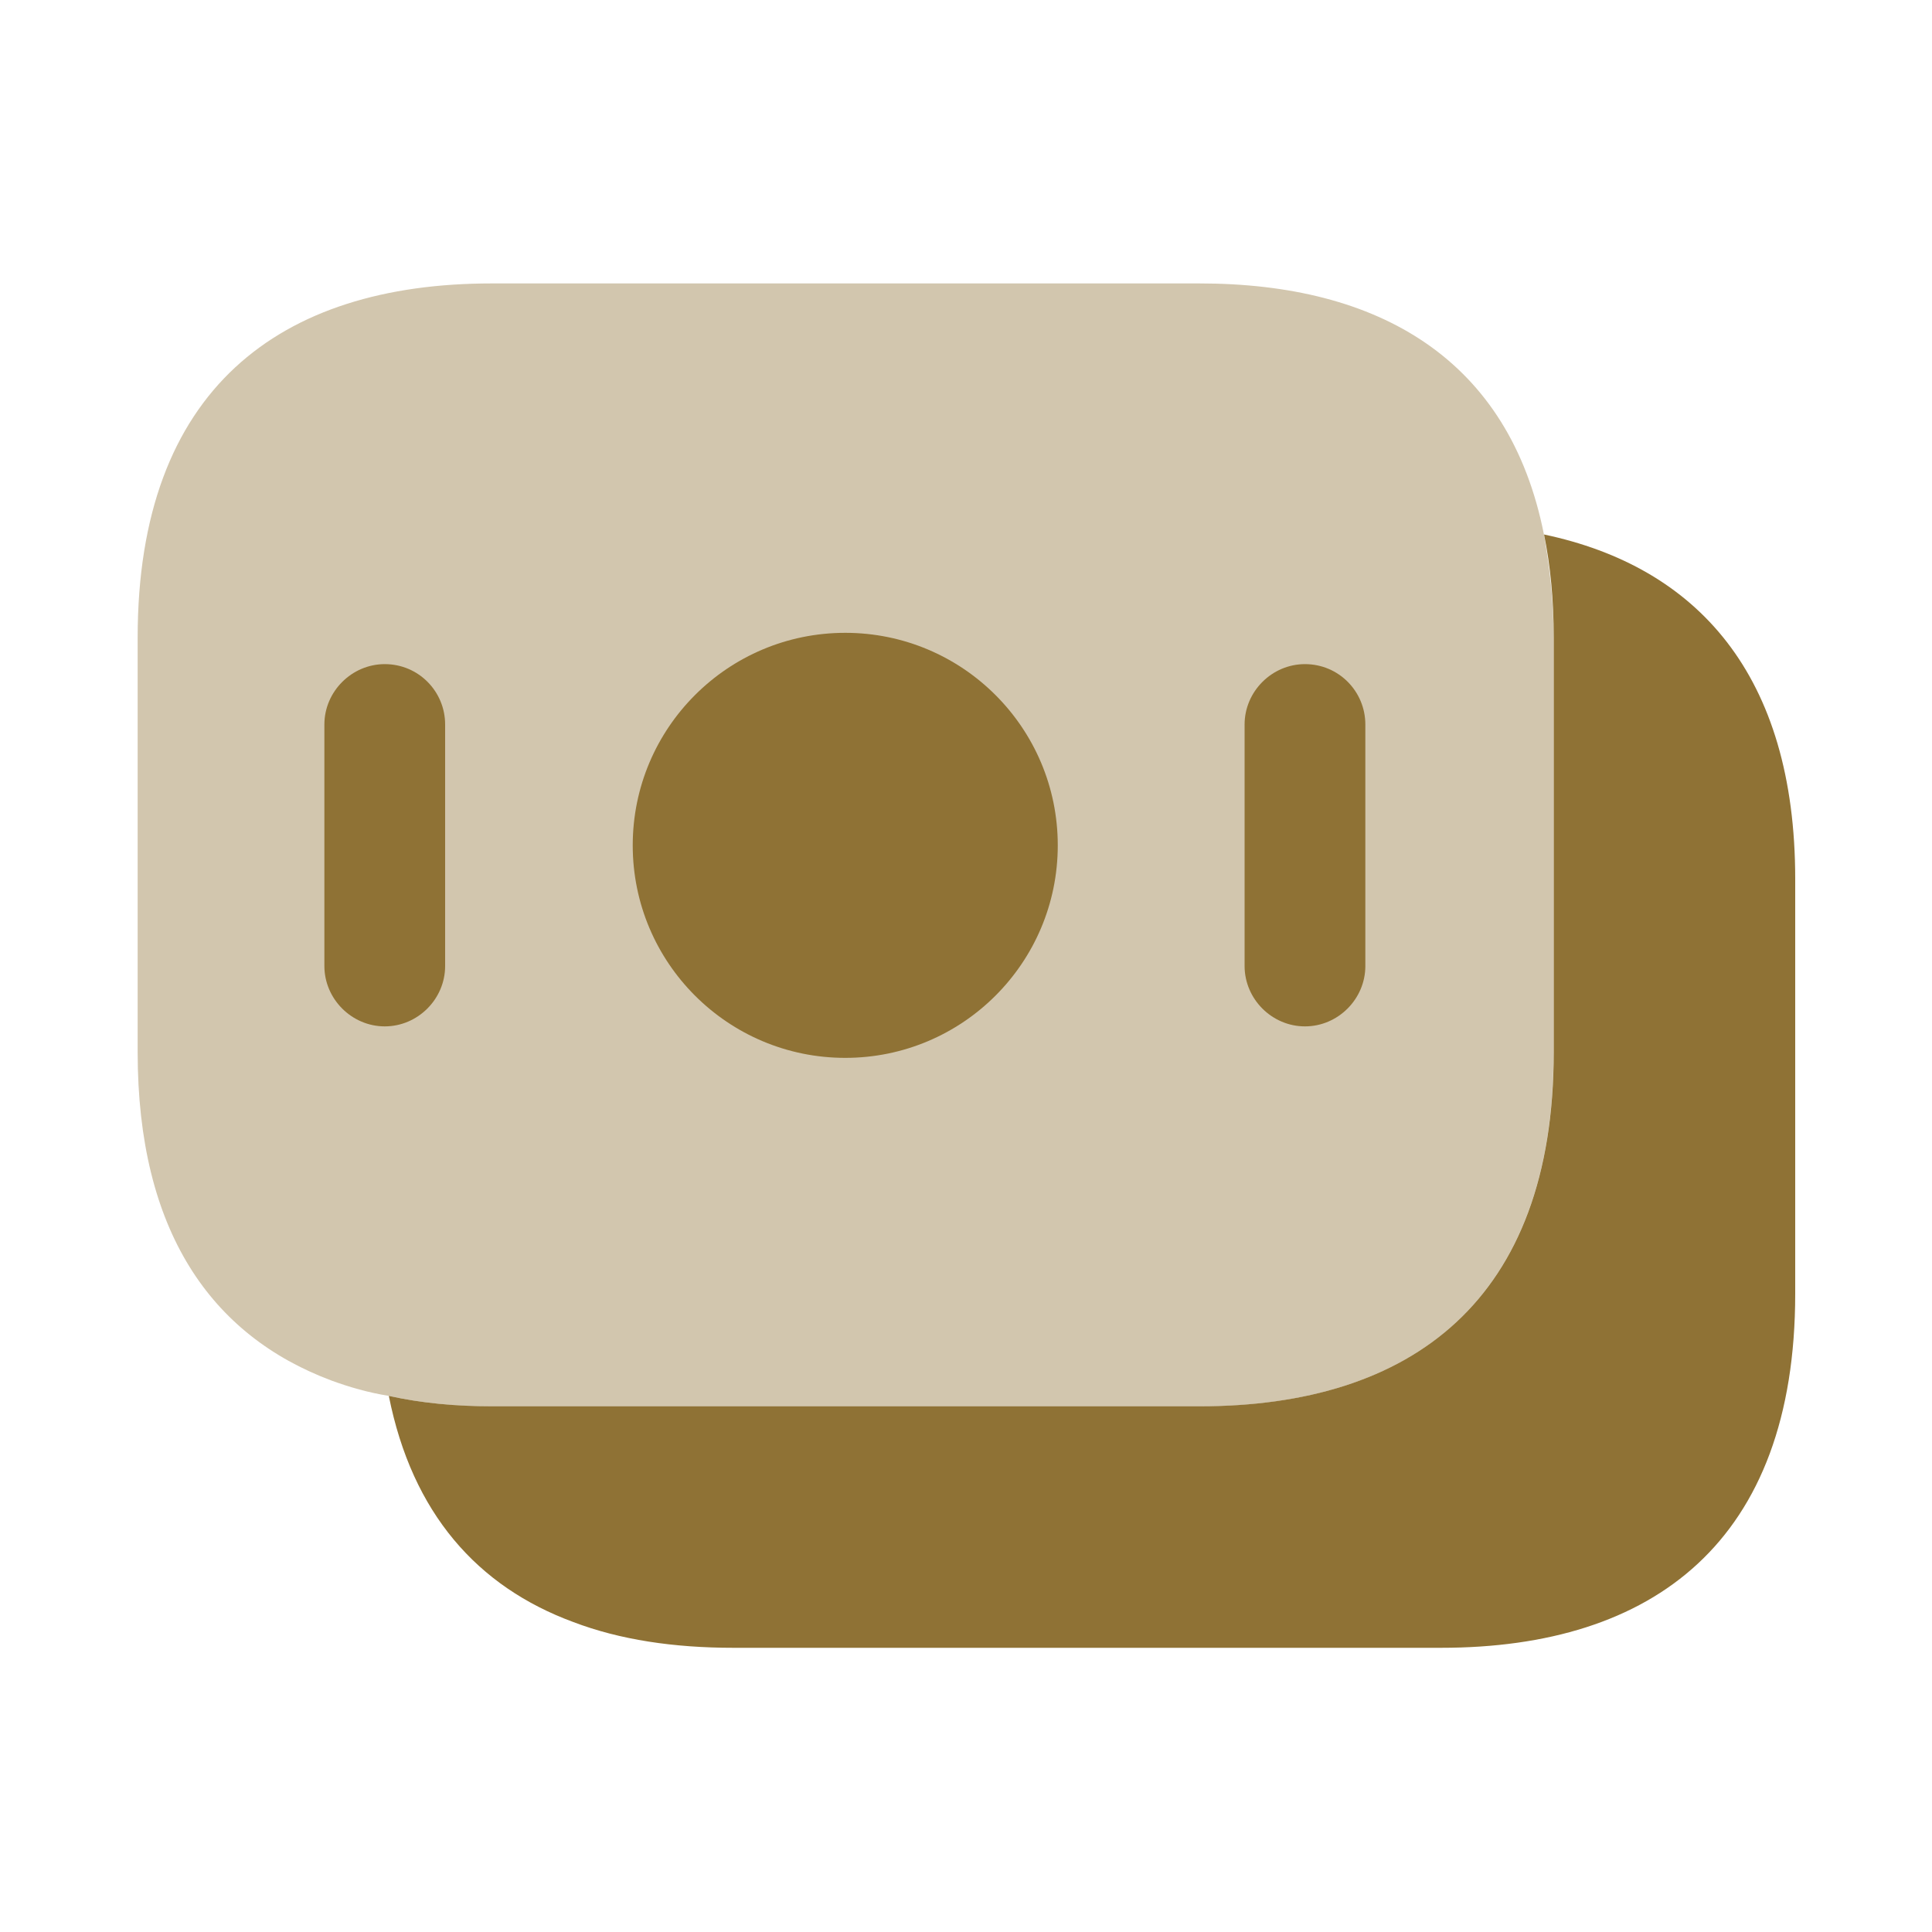 <svg width="20" height="20" viewBox="0 0 20 20" fill="none" xmlns="http://www.w3.org/2000/svg">
<g id="vuesax/bulk/moneys">
<g id="moneys">
<path id="Vector" opacity="0.4" d="M16.083 6.6V10.892C16.083 13.459 14.617 14.559 12.416 14.559H5.091C4.716 14.559 4.358 14.525 4.025 14.45C3.816 14.417 3.616 14.359 3.433 14.292C2.183 13.825 1.425 12.742 1.425 10.892V6.6C1.425 4.034 2.891 2.934 5.091 2.934H12.416C14.283 2.934 15.625 3.725 15.983 5.534C16.041 5.867 16.083 6.209 16.083 6.6Z" fill="#8F7235"/>
<path id="Vector_2" d="M18.584 9.1V13.392C18.584 15.958 17.117 17.058 14.917 17.058H7.592C6.975 17.058 6.417 16.975 5.934 16.791C4.942 16.425 4.267 15.666 4.025 14.45C4.359 14.525 4.717 14.558 5.092 14.558H12.417C14.617 14.558 16.084 13.458 16.084 10.892V6.6C16.084 6.208 16.05 5.858 15.984 5.533C17.567 5.867 18.584 6.983 18.584 9.1Z" fill="#8F7235"/>
<path id="Vector_3" d="M8.75 10.951C9.965 10.951 10.95 9.966 10.95 8.751C10.95 7.536 9.965 6.551 8.75 6.551C7.535 6.551 6.55 7.536 6.55 8.751C6.55 9.966 7.535 10.951 8.75 10.951Z" fill="#8F7235"/>
<path id="Vector_4" d="M3.983 6.875C3.642 6.875 3.358 7.158 3.358 7.5V10C3.358 10.342 3.642 10.625 3.983 10.625C4.325 10.625 4.608 10.342 4.608 10V7.5C4.608 7.158 4.333 6.875 3.983 6.875Z" fill="#8F7235"/>
<path id="Vector_5" d="M13.509 6.875C13.167 6.875 12.884 7.158 12.884 7.5V10C12.884 10.342 13.167 10.625 13.509 10.625C13.851 10.625 14.134 10.342 14.134 10V7.5C14.134 7.158 13.859 6.875 13.509 6.875Z" fill="#8F7235"/>
</g>
</g>
</svg>
